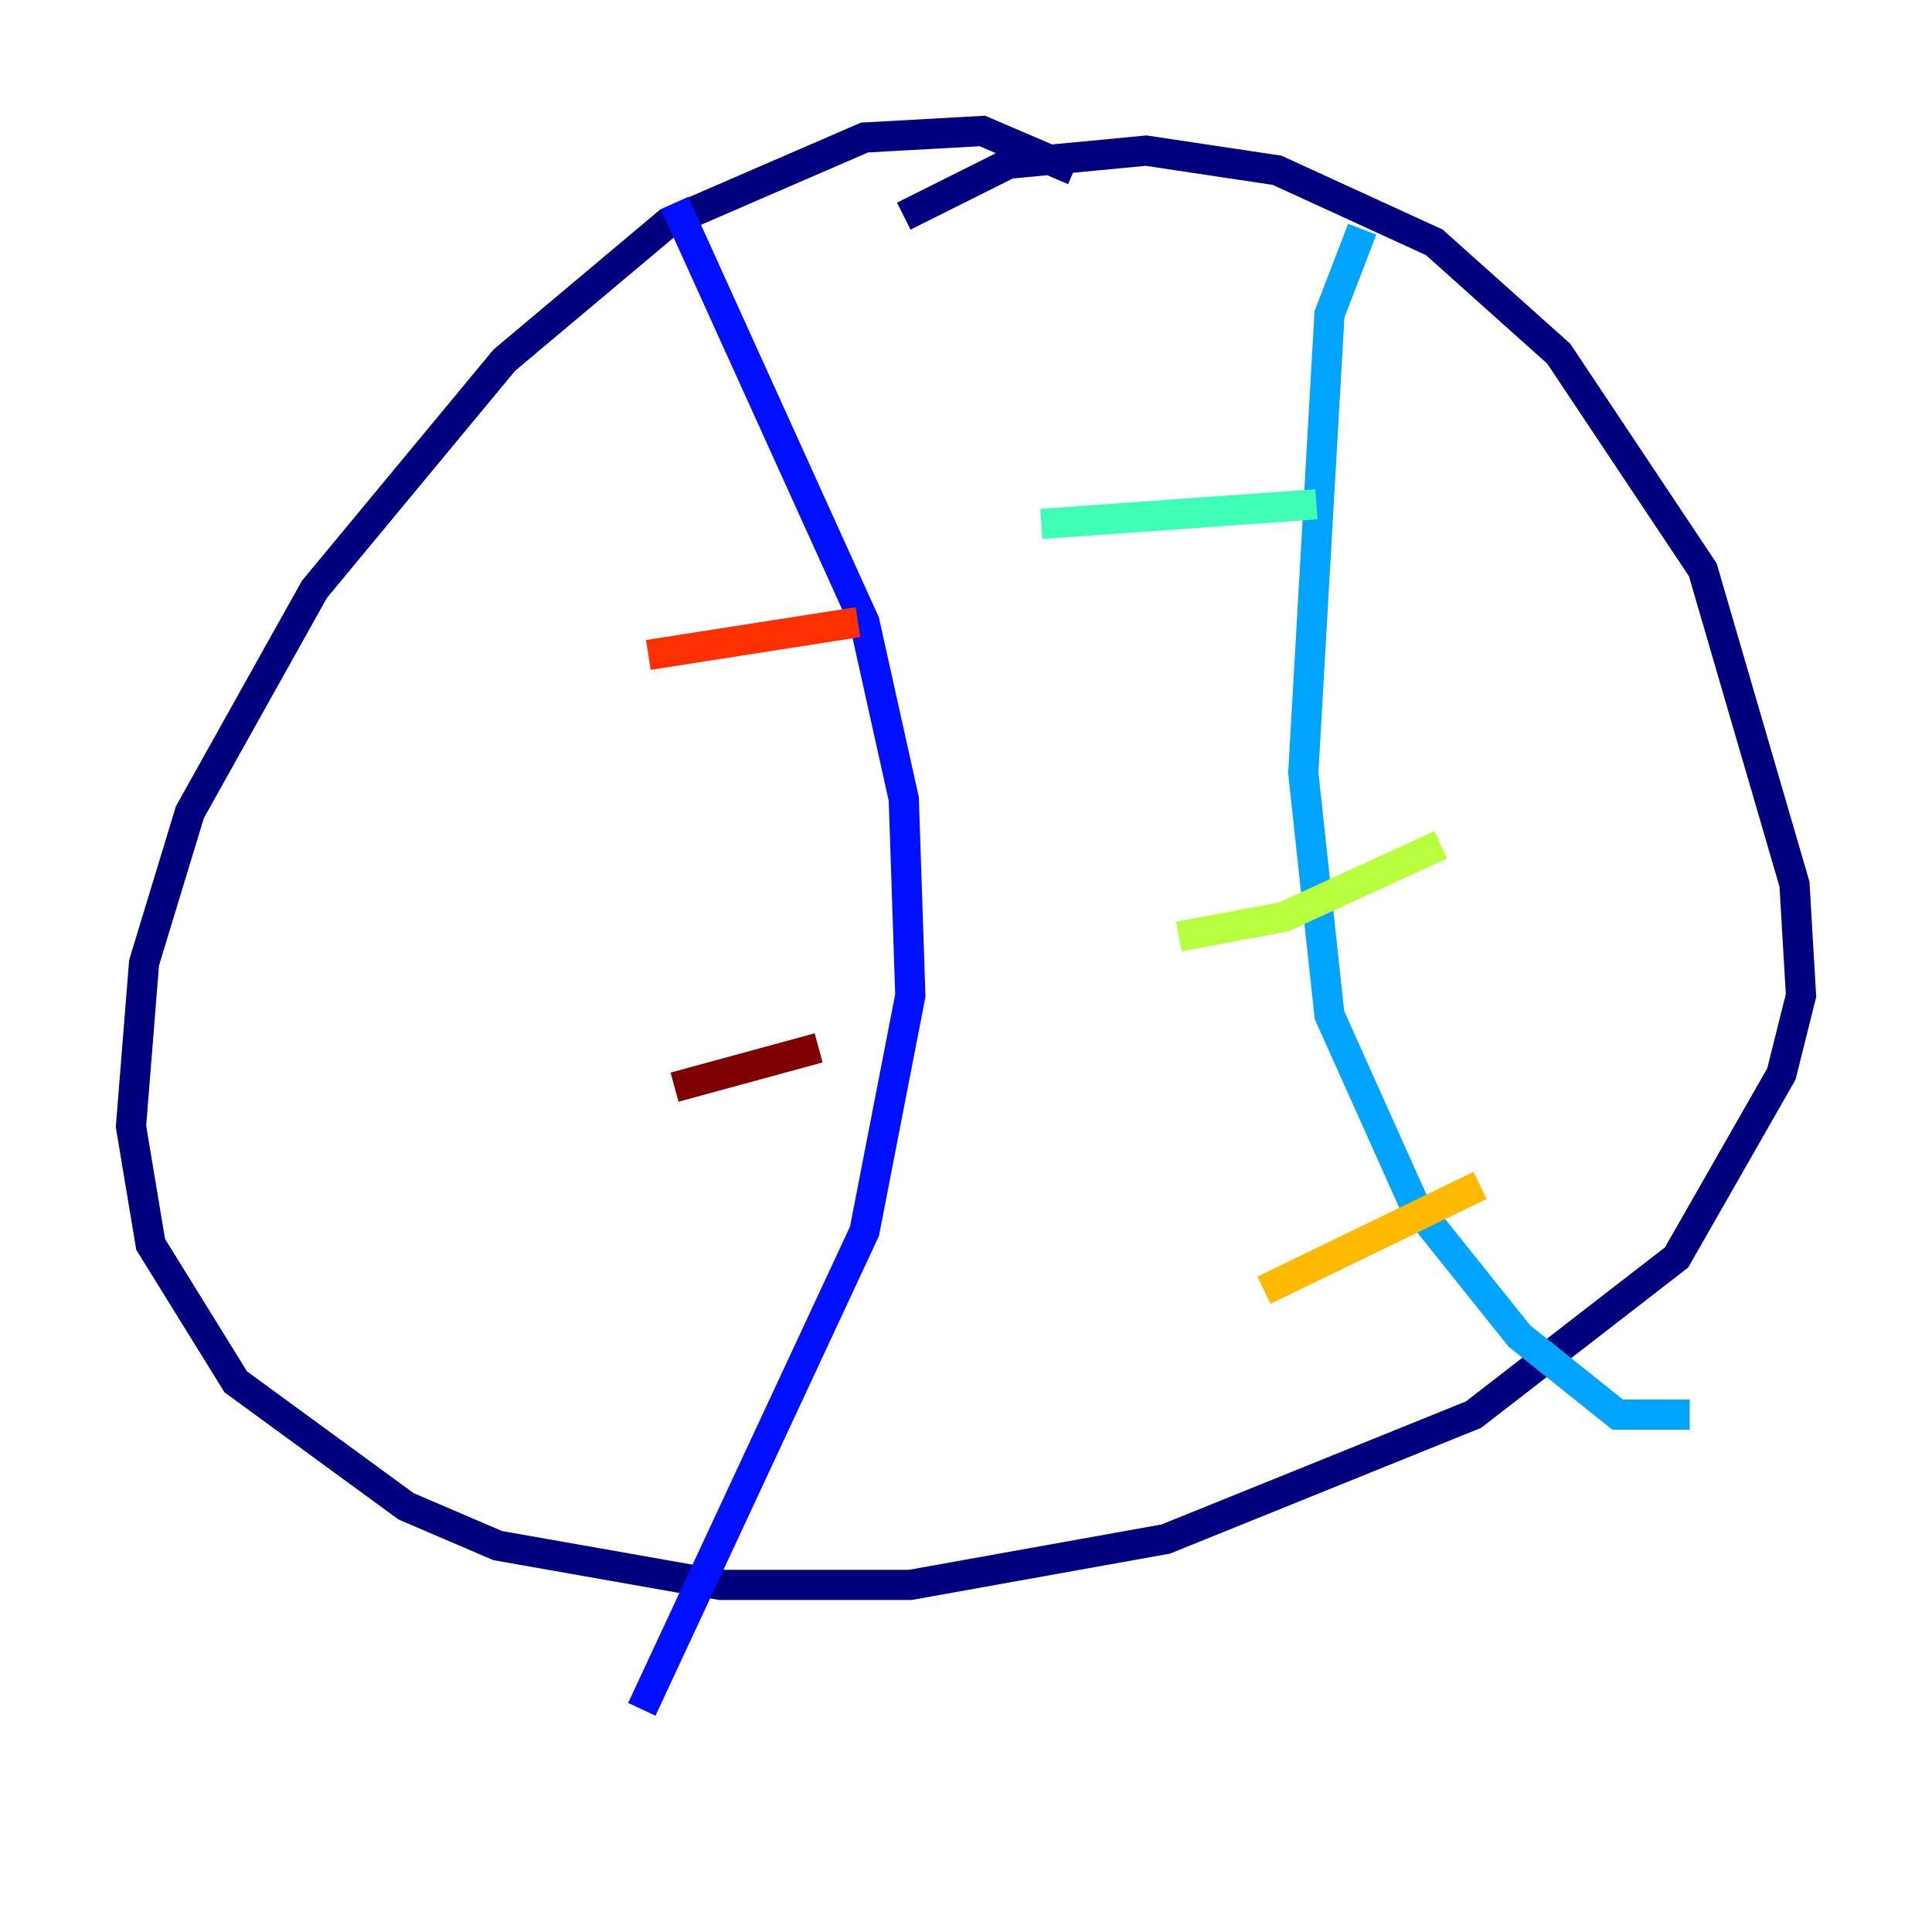 <?xml version="1.0" encoding="utf-8" ?>
<svg baseProfile="tiny" height="128" version="1.2" viewBox="0,0,128,128" width="128" xmlns="http://www.w3.org/2000/svg" xmlns:ev="http://www.w3.org/2001/xml-events" xmlns:xlink="http://www.w3.org/1999/xlink"><defs /><polyline fill="none" points="71.159,11.281 65.085,8.678 57.275,9.112 44.258,14.752 33.41,23.864 20.827,39.051 12.583,53.803 9.546,63.783 8.678,74.63 9.98,82.441 15.62,91.552 26.902,99.797 32.976,102.4 47.729,105.003 60.312,105.003 77.234,101.966 97.627,93.722 111.078,83.308 118.02,71.159 119.322,65.953 118.888,58.576 112.814,37.749 103.268,23.43 95.024,16.054 84.61,11.281 75.932,9.98 66.82,10.848 59.878,14.319" stroke="#00007f" stroke-width="2" /><polyline fill="none" points="44.691,13.451 57.275,41.22 59.878,52.936 60.312,65.953 57.275,81.573 42.522,113.248" stroke="#0010ff" stroke-width="2" /><polyline fill="none" points="90.251,15.186 88.081,20.827 86.346,51.2 88.081,67.254 93.722,79.837 100.664,88.515 107.173,93.722 111.946,93.722" stroke="#00a4ff" stroke-width="2" /><polyline fill="none" points="68.99,34.712 87.214,33.41" stroke="#3fffb7" stroke-width="2" /><polyline fill="none" points="78.102,62.047 85.044,60.746 95.458,55.973" stroke="#b7ff3f" stroke-width="2" /><polyline fill="none" points="83.742,85.478 98.061,78.536" stroke="#ffb900" stroke-width="2" /><polyline fill="none" points="42.956,43.39 56.841,41.22" stroke="#ff3000" stroke-width="2" /><polyline fill="none" points="44.691,72.027 54.237,69.424" stroke="#7f0000" stroke-width="2" /></svg>